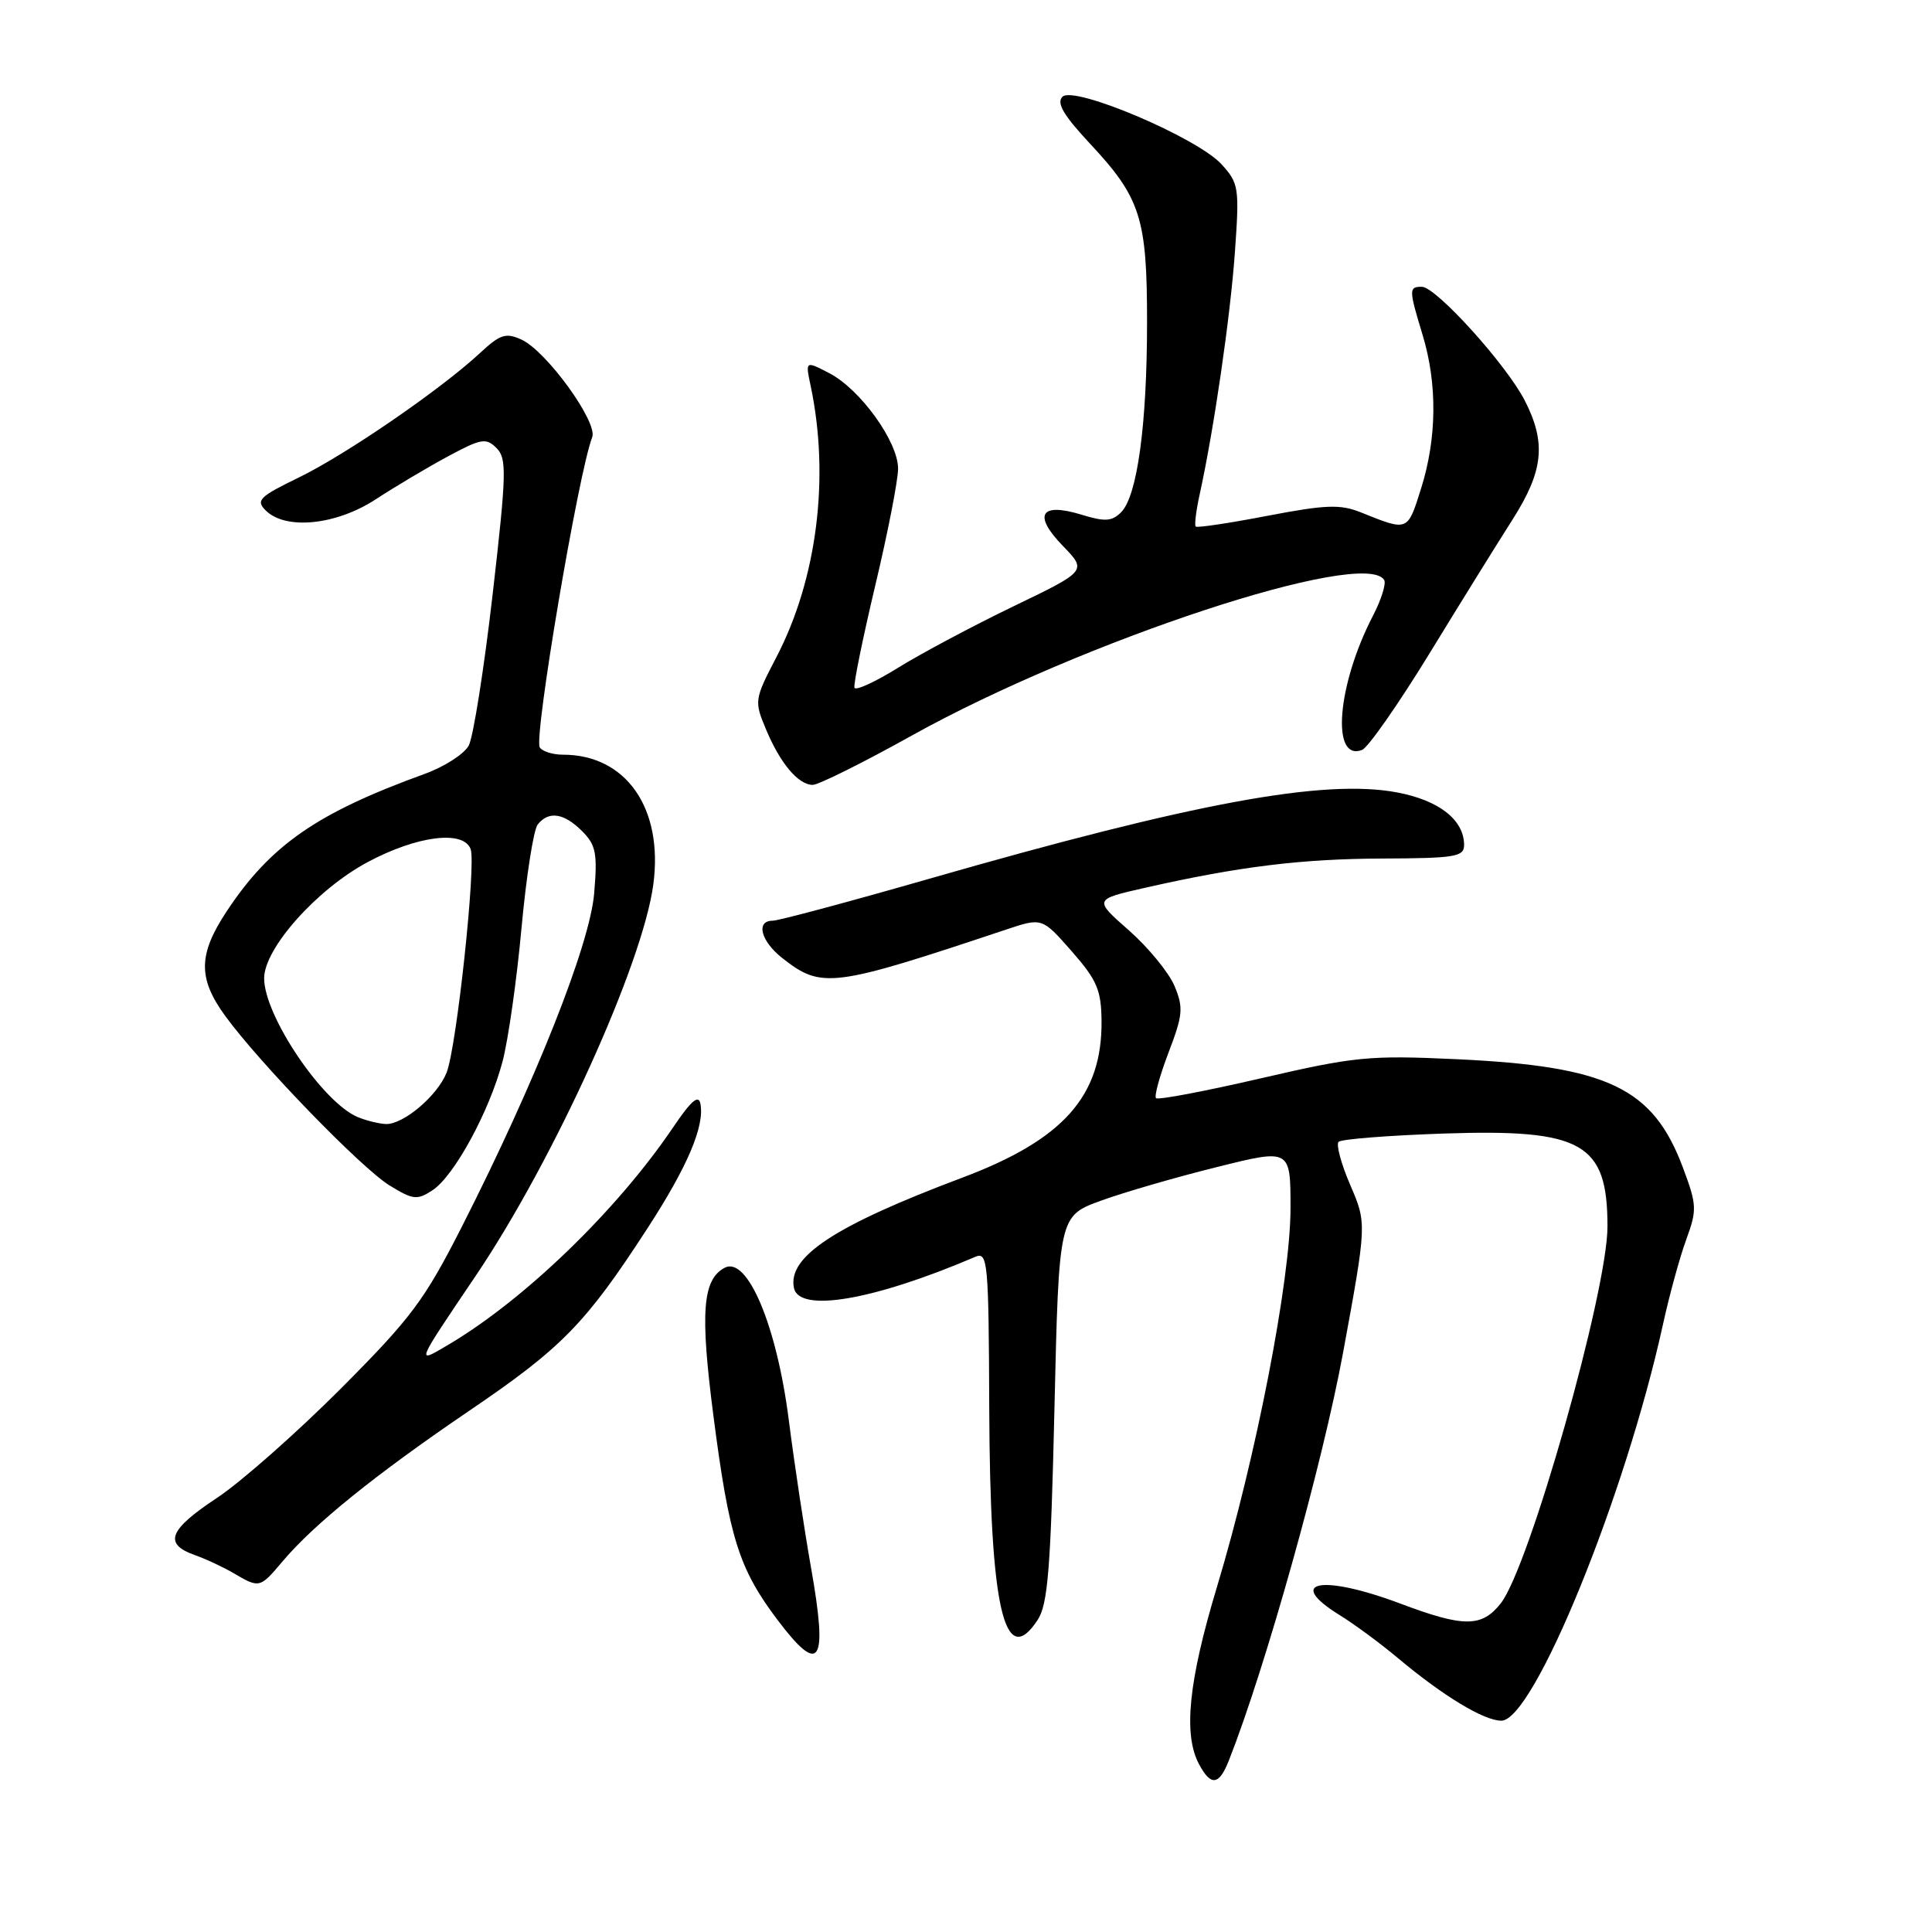 <?xml version="1.0" encoding="UTF-8" standalone="no"?>
<!DOCTYPE svg PUBLIC "-//W3C//DTD SVG 1.1//EN" "http://www.w3.org/Graphics/SVG/1.1/DTD/svg11.dtd" >
<svg xmlns="http://www.w3.org/2000/svg" xmlns:xlink="http://www.w3.org/1999/xlink" version="1.1" viewBox="0 0 256 256">
 <g >
 <path fill="currentColor"
d=" M 162.84 233.25 C 167.69 220.96 175.25 193.95 177.95 179.31 C 181.11 162.12 181.11 162.12 178.92 157.03 C 177.71 154.23 177.02 151.65 177.37 151.30 C 177.72 150.94 184.00 150.45 191.32 150.20 C 209.71 149.58 213.00 151.45 213.00 162.52 C 213.00 171.09 202.65 207.63 198.86 212.45 C 196.35 215.64 193.97 215.65 185.60 212.50 C 175.15 208.57 170.21 209.49 177.51 214.01 C 179.44 215.20 182.93 217.77 185.26 219.73 C 191.26 224.75 196.63 228.00 198.94 228.00 C 203.23 228.00 215.37 198.20 220.35 175.50 C 221.19 171.65 222.58 166.59 223.43 164.26 C 224.88 160.30 224.85 159.67 222.99 154.70 C 219.04 144.14 213.05 141.28 193.00 140.35 C 181.42 139.81 179.52 140.00 167.08 142.88 C 159.70 144.59 153.44 145.78 153.18 145.51 C 152.92 145.25 153.67 142.53 154.84 139.46 C 156.74 134.49 156.83 133.53 155.63 130.65 C 154.88 128.87 152.17 125.56 149.60 123.29 C 144.92 119.18 144.92 119.18 151.71 117.64 C 164.22 114.81 172.42 113.80 183.25 113.76 C 192.80 113.72 194.00 113.53 194.00 111.97 C 194.00 108.64 190.67 106.03 185.07 104.99 C 175.39 103.19 158.18 106.37 123.13 116.44 C 112.48 119.50 103.14 122.00 102.38 122.00 C 100.11 122.00 100.81 124.71 103.66 126.95 C 108.87 131.05 110.27 130.87 133.29 123.18 C 138.08 121.58 138.08 121.58 142.00 126.04 C 145.36 129.87 145.92 131.18 145.96 135.28 C 146.05 145.23 140.91 151.01 127.50 156.05 C 110.64 162.39 104.35 166.51 105.20 170.65 C 105.88 173.99 115.73 172.31 129.25 166.53 C 130.88 165.84 131.01 167.18 131.08 186.64 C 131.18 213.12 133.08 221.39 137.50 214.64 C 138.85 212.58 139.23 207.83 139.72 186.64 C 140.31 161.13 140.31 161.13 145.90 159.09 C 148.98 157.97 155.89 155.97 161.25 154.64 C 171.00 152.21 171.00 152.21 171.00 160.09 C 171.00 169.60 166.44 193.09 161.24 210.32 C 157.48 222.80 156.77 229.83 158.88 233.77 C 160.46 236.72 161.53 236.58 162.84 233.25 Z  M 107.47 207.75 C 106.57 202.66 105.25 193.89 104.53 188.25 C 102.94 175.66 99.03 166.38 96.01 167.99 C 93.09 169.56 92.76 173.88 94.52 187.51 C 96.62 203.79 97.90 207.86 103.05 214.68 C 108.67 222.12 109.72 220.47 107.47 207.75 Z  M 37.39 206.95 C 41.58 201.97 49.76 195.37 62.18 186.93 C 74.47 178.59 77.60 175.39 85.81 162.73 C 91.09 154.60 93.38 149.22 92.81 146.26 C 92.57 144.99 91.58 145.84 89.19 149.38 C 81.77 160.36 69.49 172.24 59.35 178.22 C 55.09 180.73 55.00 180.95 63.07 169.00 C 73.41 153.66 85.17 127.73 86.57 117.18 C 87.91 107.09 82.96 100.00 74.59 100.00 C 73.23 100.00 71.85 99.56 71.52 99.03 C 70.71 97.72 76.63 62.70 78.47 57.93 C 79.24 55.94 72.40 46.51 69.10 45.00 C 67.02 44.05 66.27 44.30 63.60 46.78 C 58.43 51.59 45.85 60.23 39.60 63.27 C 34.36 65.81 33.87 66.30 35.20 67.63 C 37.84 70.27 44.54 69.59 49.79 66.16 C 52.38 64.47 56.70 61.90 59.38 60.46 C 63.76 58.10 64.42 57.99 65.79 59.37 C 67.17 60.74 67.12 62.72 65.27 78.82 C 64.13 88.68 62.71 97.67 62.11 98.79 C 61.51 99.91 58.88 101.60 56.26 102.55 C 41.97 107.73 35.85 111.98 30.04 120.75 C 26.26 126.46 26.21 129.62 29.83 134.60 C 34.37 140.84 47.82 154.72 51.59 157.06 C 54.72 158.99 55.27 159.05 57.30 157.72 C 60.18 155.84 64.85 147.26 66.59 140.65 C 67.34 137.82 68.47 129.88 69.10 123.00 C 69.73 116.13 70.70 109.94 71.25 109.25 C 72.71 107.42 74.72 107.72 77.13 110.13 C 78.97 111.97 79.18 113.06 78.73 118.38 C 78.16 125.18 70.96 143.32 61.22 162.50 C 56.23 172.32 54.49 174.64 45.07 184.09 C 39.25 189.91 31.91 196.39 28.75 198.48 C 22.38 202.69 21.64 204.56 25.75 206.03 C 27.26 206.56 29.62 207.67 31.00 208.48 C 34.37 210.46 34.45 210.44 37.39 206.95 Z  M 120.79 97.48 C 143.38 84.91 180.78 72.59 183.41 76.85 C 183.70 77.32 183.03 79.46 181.92 81.60 C 177.17 90.77 176.34 100.96 180.48 99.37 C 181.27 99.07 185.27 93.34 189.37 86.66 C 193.46 79.97 198.43 71.96 200.41 68.86 C 204.52 62.40 204.91 58.70 202.05 53.09 C 199.61 48.32 190.28 38.00 188.40 38.00 C 186.66 38.00 186.67 38.34 188.51 44.41 C 190.47 50.87 190.40 58.07 188.30 64.73 C 186.49 70.47 186.61 70.42 180.29 67.88 C 177.59 66.80 175.65 66.87 167.93 68.35 C 162.89 69.32 158.62 69.96 158.44 69.77 C 158.25 69.59 158.49 67.65 158.97 65.47 C 160.85 56.92 163.02 42.01 163.63 33.43 C 164.24 24.89 164.15 24.29 161.88 21.79 C 158.69 18.26 142.30 11.30 140.78 12.82 C 139.96 13.64 140.93 15.28 144.39 18.99 C 151.14 26.21 152.00 28.88 151.99 42.72 C 151.99 56.27 150.69 65.73 148.56 67.87 C 147.33 69.10 146.41 69.15 143.31 68.20 C 137.86 66.53 136.84 68.21 140.82 72.32 C 144.04 75.64 144.04 75.64 134.27 80.35 C 128.90 82.94 122.03 86.60 119.00 88.48 C 115.97 90.36 113.38 91.55 113.22 91.13 C 113.07 90.70 114.31 84.61 115.97 77.61 C 117.64 70.60 119.00 63.62 119.00 62.09 C 119.00 58.52 113.97 51.55 109.87 49.44 C 106.71 47.80 106.71 47.80 107.42 51.15 C 109.97 63.25 108.27 76.71 102.88 87.07 C 99.96 92.68 99.93 92.90 101.49 96.62 C 103.37 101.14 105.78 104.00 107.69 104.00 C 108.45 104.00 114.35 101.07 120.79 97.48 Z  M 47.45 148.04 C 42.81 146.16 35.00 134.61 35.00 129.63 C 35.00 125.66 41.99 117.82 48.74 114.22 C 55.27 110.74 61.39 109.96 62.36 112.50 C 63.11 114.46 60.51 138.74 59.18 142.12 C 57.97 145.19 53.43 149.03 51.12 148.94 C 50.23 148.90 48.58 148.50 47.45 148.04 Z "/>
</g>
</svg>